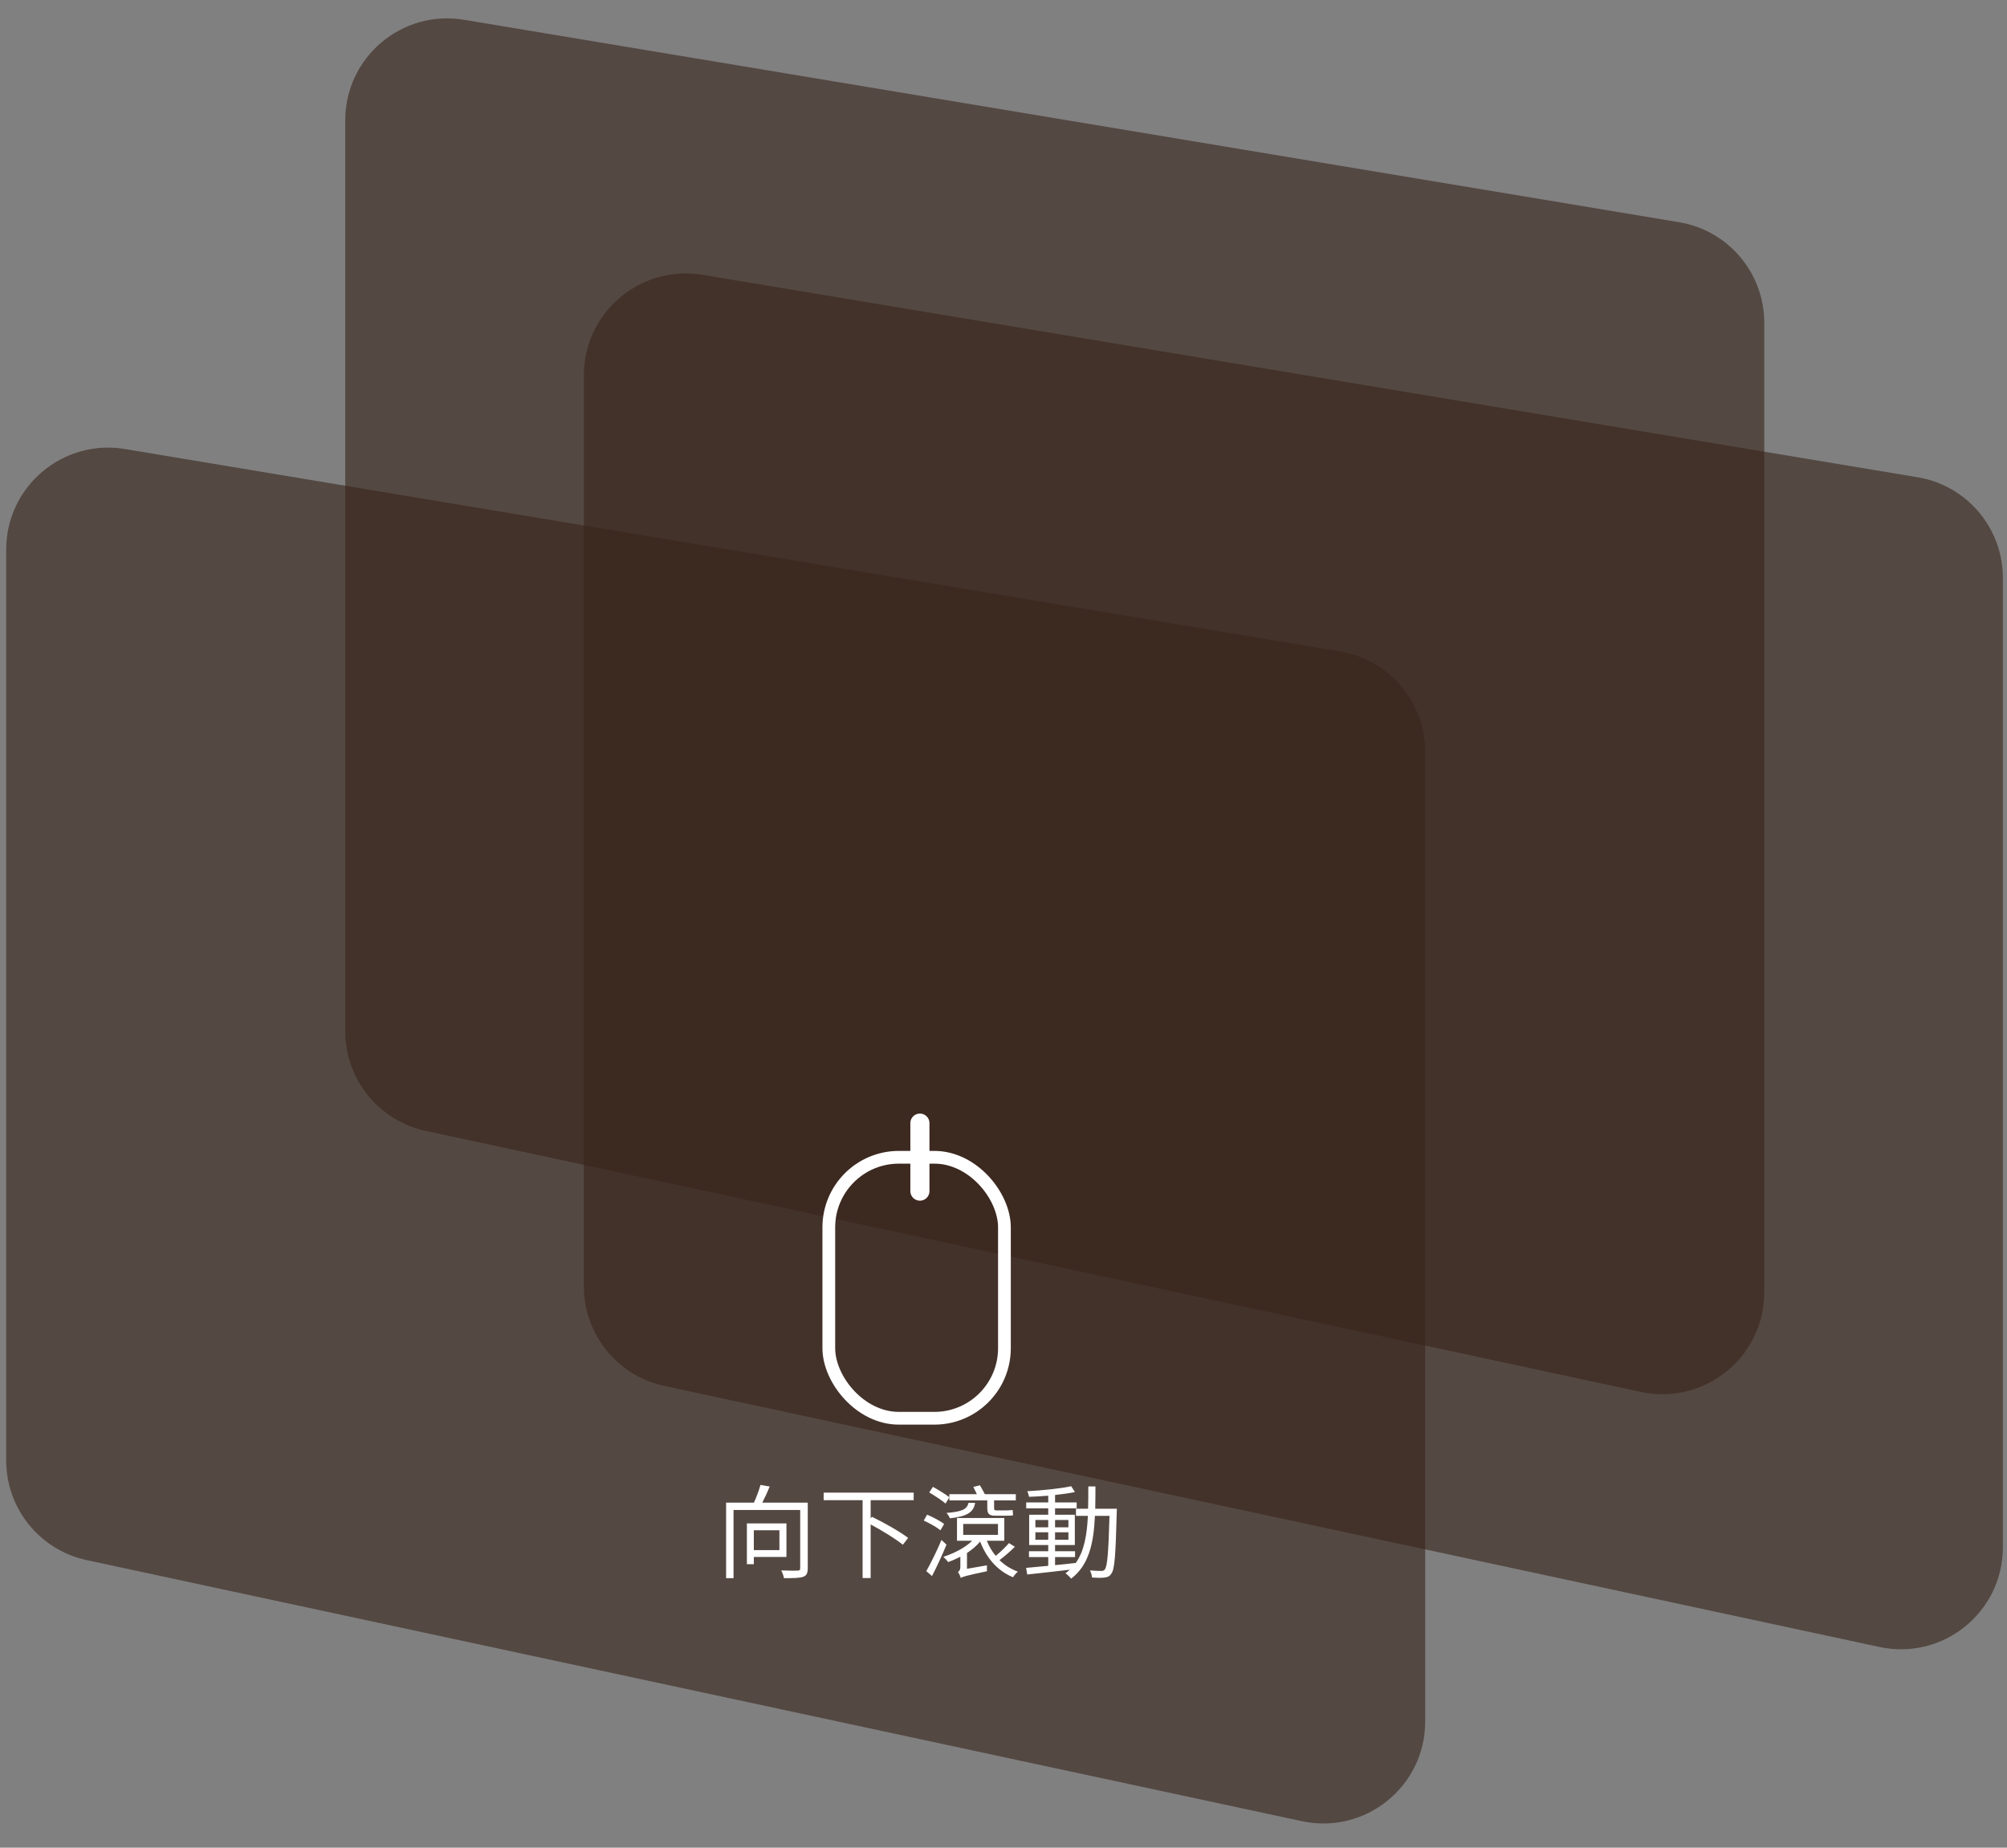 <svg width="315" height="290" viewBox="0 0 315 290" fill="none" xmlns="http://www.w3.org/2000/svg">
<rect x="0" y="0" width="315" height="290" fill="#808080" stroke="none"/>
<path d="M54.187 18.886C54.187 8.999 63.064 1.479 72.816 3.104L263.531 34.877C271.246 36.162 276.901 42.837 276.901 50.659V202.824C276.901 213.014 267.503 220.607 257.541 218.467L66.826 177.496C59.453 175.912 54.187 169.395 54.187 161.853V18.886Z" fill="#38241B" fill-opacity="0.61"/>
<path d="M91.635 58.92C91.635 49.033 100.512 41.513 110.264 43.137L300.979 74.91C308.695 76.196 314.35 82.871 314.35 90.693V242.858C314.35 253.047 304.952 260.641 294.989 258.501L104.274 217.53C96.901 215.946 91.635 209.429 91.635 201.887V58.92Z" fill="#38241B" fill-opacity="0.61"/>
<path d="M0.972 86.26C0.972 76.373 9.849 68.853 19.601 70.477L210.316 102.251C218.031 103.536 223.687 110.211 223.687 118.033V270.198C223.687 280.387 214.288 287.981 204.326 285.841L13.611 244.87C6.238 243.286 0.972 236.769 0.972 229.227V86.26Z" fill="#38241B" fill-opacity="0.61"/>
<path d="M122.329 240.181V243.301H118.313V240.181H122.329ZM123.433 244.373V239.109H117.225V245.509H118.313V244.373H123.433ZM126.777 235.845H119.641C120.041 235.077 120.457 234.165 120.809 233.317L119.353 233.061C119.145 233.877 118.729 234.981 118.329 235.845H113.961V247.701H115.129V236.997H125.593V246.117C125.593 246.421 125.497 246.501 125.209 246.517C124.873 246.533 123.769 246.533 122.617 246.485C122.793 246.805 122.985 247.365 123.049 247.701C124.489 247.701 125.465 247.685 126.041 247.493C126.601 247.301 126.777 246.901 126.777 246.117V235.845ZM143.401 235.461V234.277H129.273V235.461H135.385V247.685H136.649V239.269C138.473 240.245 140.617 241.557 141.705 242.453L142.537 241.381C141.273 240.421 138.761 238.981 136.857 238.069L136.649 238.309V235.461H143.401ZM154.953 236.629C154.953 237.525 155.161 237.893 156.169 237.893H157.993C158.393 237.893 158.809 237.893 159.001 237.829C158.969 237.573 158.953 237.253 158.937 236.997C158.713 237.045 158.217 237.061 157.977 237.061H156.361C156.057 237.061 156.025 236.965 156.025 236.645V235.493H159.433V234.517H154.569C154.361 234.117 154.057 233.541 153.801 233.125L152.761 233.381C152.937 233.733 153.145 234.133 153.321 234.517H149.001V235.493H154.953V236.629ZM152.009 235.877C151.769 236.901 150.985 237.269 148.553 237.461C148.745 237.653 149.017 238.069 149.081 238.309C151.833 237.989 152.793 237.365 153.049 235.877H152.009ZM149.001 234.997C148.409 234.533 147.257 233.829 146.425 233.365L145.849 234.245C146.681 234.741 147.833 235.493 148.409 235.989L149.001 234.997ZM148.185 239.189C147.577 238.725 146.393 238.101 145.513 237.733L144.985 238.661C145.881 239.061 147.033 239.717 147.609 240.181L148.185 239.189ZM147.769 241.701C147.033 243.445 146.057 245.413 145.385 246.597L146.281 247.365C147.017 245.941 147.897 244.053 148.553 242.437L147.769 241.701ZM151.177 239.189H156.633V240.901H151.177V239.189ZM158.361 242.197C157.849 242.789 157.001 243.621 156.281 244.197C155.689 243.493 155.225 242.693 154.889 241.829H157.625V238.261H150.201V241.829H152.585C151.513 242.885 149.849 243.765 148.057 244.357C148.281 244.549 148.649 244.933 148.809 245.173C149.481 244.933 150.121 244.645 150.729 244.341V245.829C150.729 246.421 150.537 246.629 150.345 246.741C150.521 246.933 150.729 247.413 150.793 247.669C151.081 247.477 151.561 247.317 154.905 246.613C154.889 246.405 154.889 245.989 154.905 245.685L151.769 246.229V243.749C152.569 243.221 153.273 242.629 153.833 241.957C154.841 244.549 156.553 246.565 159.001 247.557C159.161 247.269 159.497 246.901 159.753 246.677C158.649 246.277 157.673 245.653 156.873 244.869C157.641 244.293 158.569 243.493 159.289 242.773L158.361 242.197ZM162.505 241.669V240.501H164.521V241.669H162.505ZM162.505 238.565H164.521V239.717H162.505V238.565ZM167.689 238.565V239.717H165.593V238.565H167.689ZM167.689 241.669H165.593V240.501H167.689V241.669ZM171.897 236.805C171.929 235.685 171.929 234.501 171.929 233.301H170.809C170.809 234.517 170.809 235.685 170.777 236.805H168.873V237.925H170.745C170.601 240.917 170.169 243.493 168.793 245.381V245.317C167.721 245.445 166.633 245.557 165.593 245.653V244.389H168.729V243.477H165.593V242.501H168.697V237.749H165.593V236.741H168.985V235.813H165.593V234.645C166.761 234.517 167.849 234.373 168.713 234.181L168.121 233.269C166.473 233.637 163.593 233.925 161.225 234.053C161.353 234.293 161.465 234.677 161.513 234.933C162.457 234.901 163.497 234.837 164.521 234.757V235.813H161.065V236.741H164.521V237.749H161.529V242.501H164.521V243.477H161.497V244.389H164.521V245.765C163.209 245.893 162.009 246.005 161.049 246.085L161.225 247.125C163.017 246.933 165.497 246.661 167.913 246.373C167.705 246.565 167.481 246.757 167.225 246.933C167.513 247.125 167.929 247.525 168.105 247.781C170.921 245.669 171.657 242.181 171.849 237.925H174.137C173.977 243.733 173.785 245.845 173.417 246.309C173.257 246.517 173.113 246.565 172.841 246.565C172.537 246.565 171.833 246.549 171.065 246.485C171.241 246.789 171.369 247.285 171.401 247.605C172.137 247.653 172.889 247.669 173.337 247.605C173.817 247.557 174.137 247.429 174.409 247.013C174.953 246.341 175.097 244.117 175.273 237.413C175.273 237.253 175.289 236.805 175.289 236.805H171.897Z" fill="white"/>
<rect x="130.082" y="181.64" width="27.564" height="40.963" rx="11" stroke="white" stroke-width="2"/>
<line x1="144.379" y1="176.281" x2="144.379" y2="186.951" stroke="white" stroke-width="3" stroke-linecap="round"/>
</svg>
